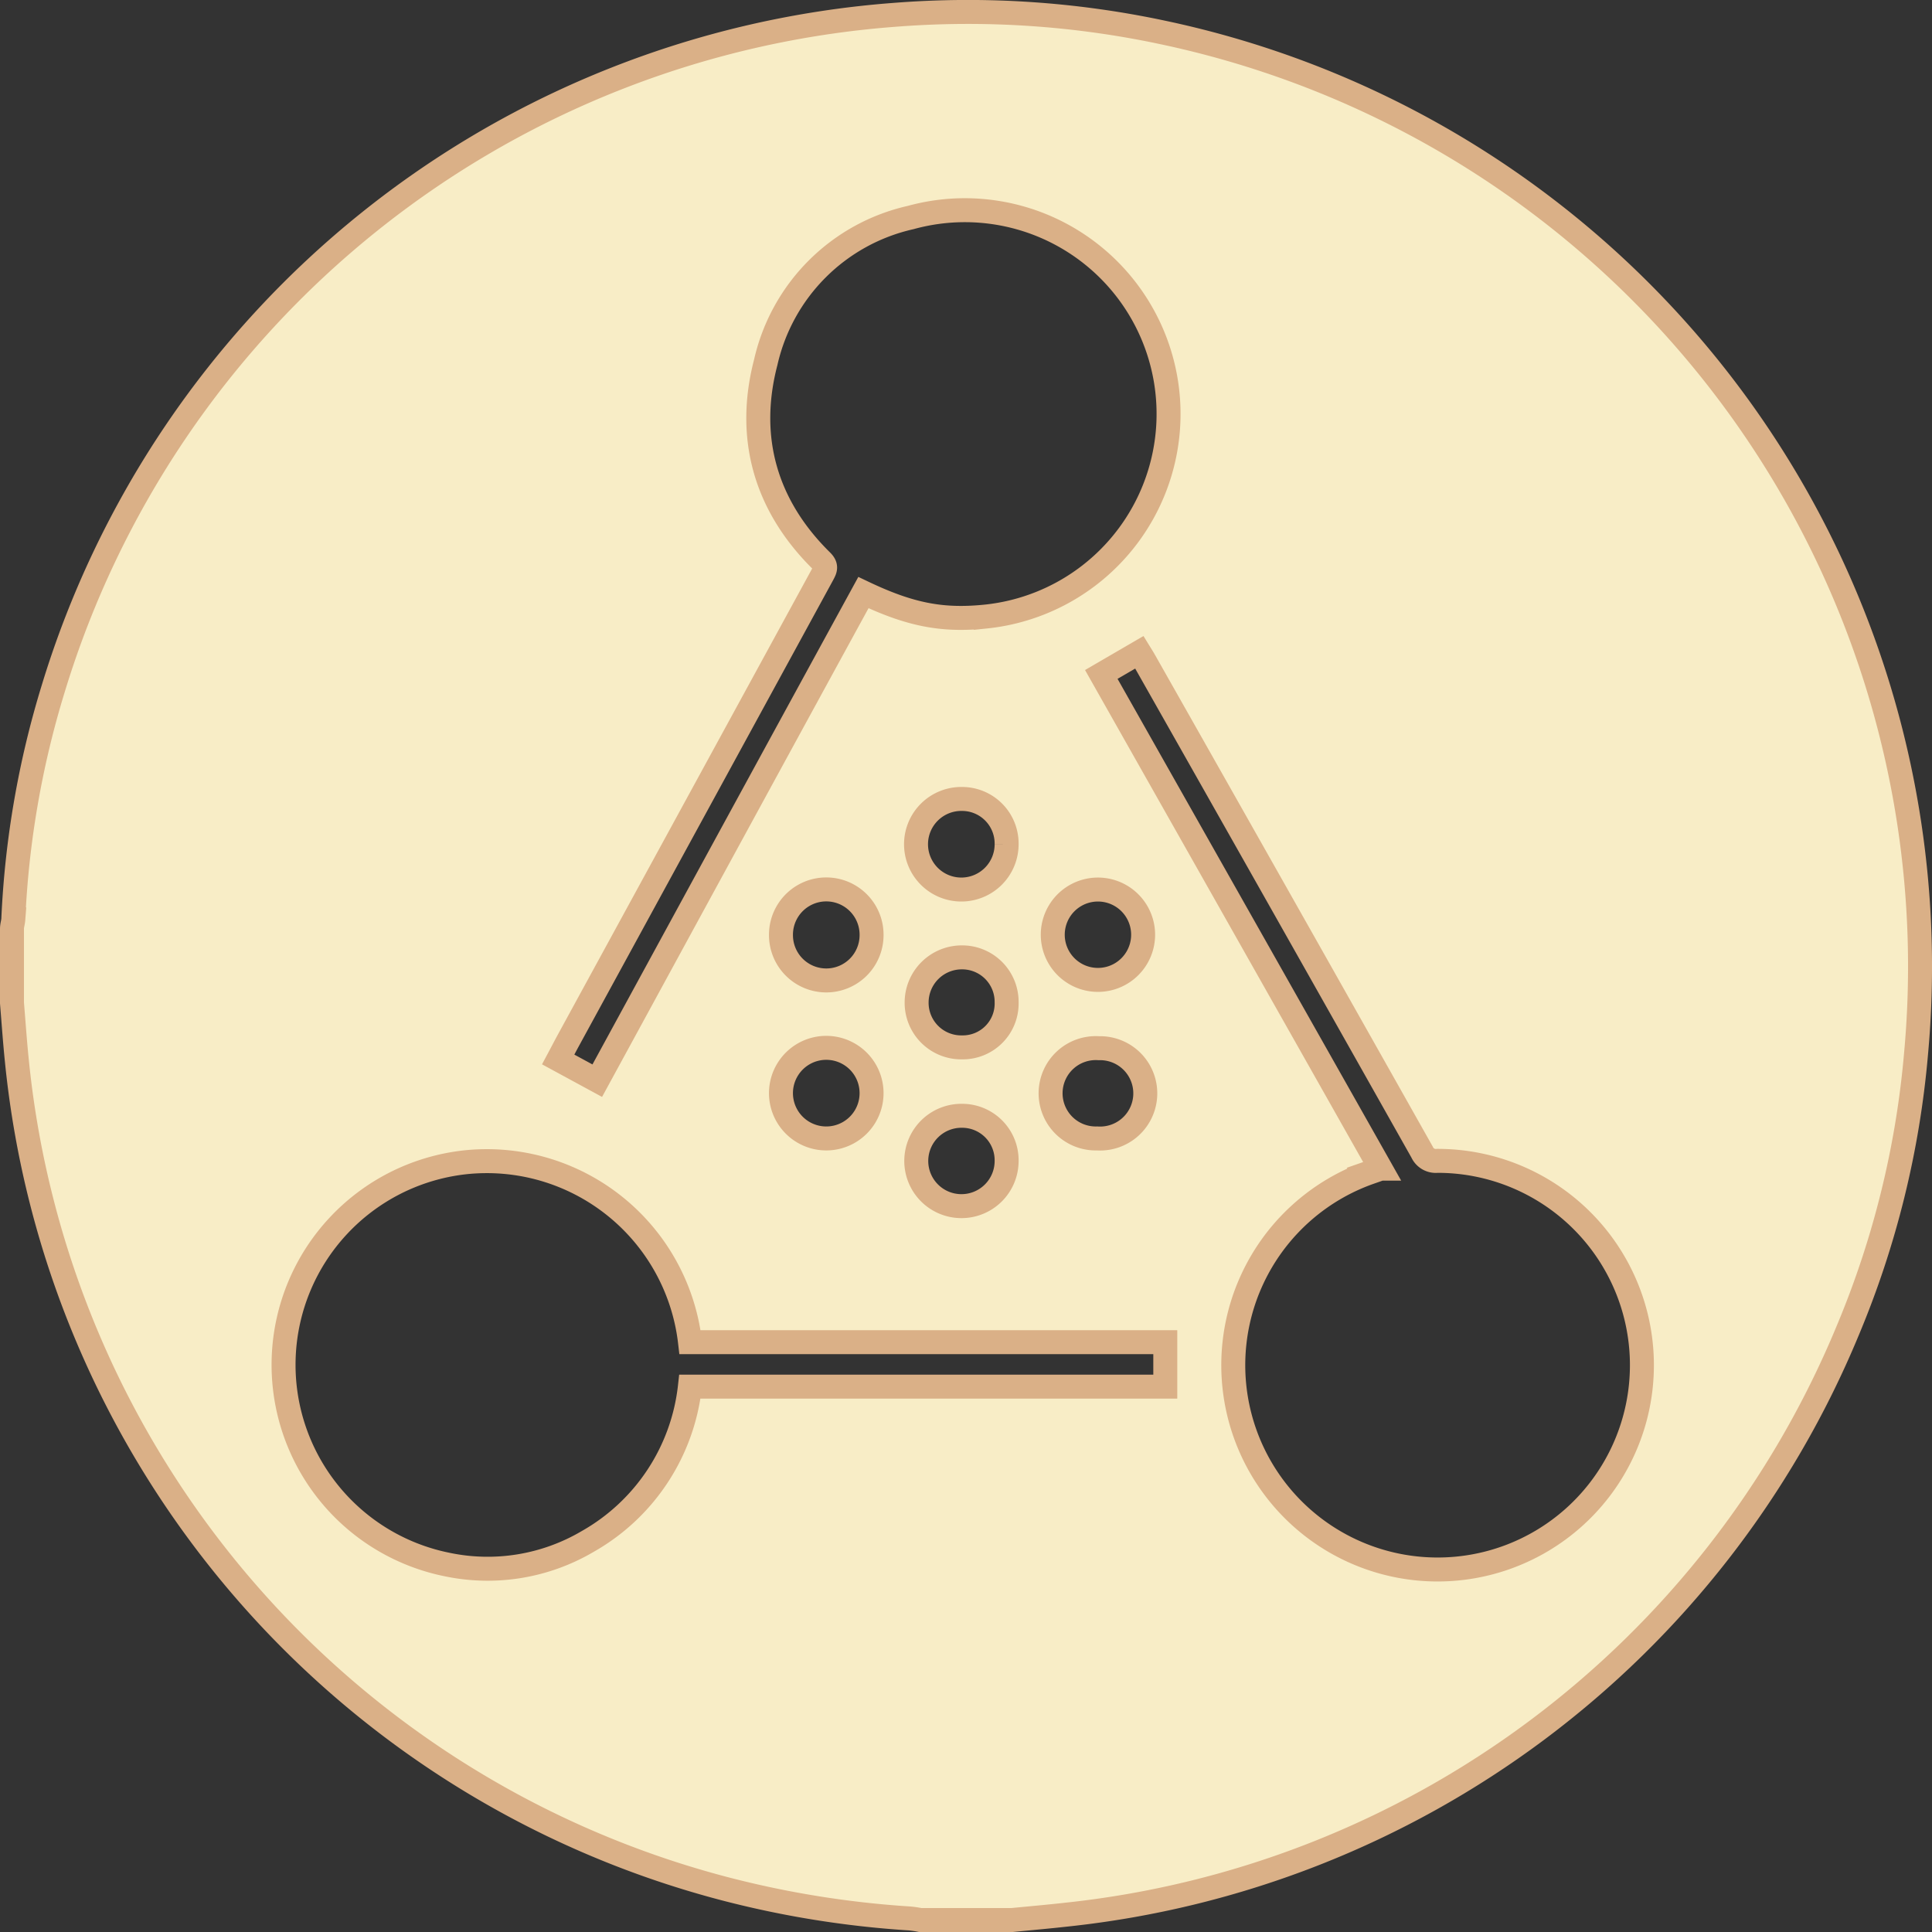 <svg xmlns="http://www.w3.org/2000/svg" viewBox="0 0 161.22 161.22"><rect x="0" y="0" width="161.22" height="161.22" fill="#333333" stroke="none"/><defs><style>.cls-1{fill:#f8edc6;stroke:#dab087;stroke-miterlimit:10;stroke-width:2px;}</style></defs><title>Nuke Logo</title><g id="Layer_2" data-name="Layer 2"><g id="Layer_1-2" data-name="Layer 1"><path class="cls-1" d="M84.46,160.22H76.79a8.7,8.7,0,0,0-.87-.13,81.55,81.55,0,0,1-15.67-2.54A79.61,79.61,0,0,1,1.4,88.45c-.16-1.58-.27-3.17-.4-4.75V77.5c0-.26.09-.52.11-.78A77.07,77.07,0,0,1,4.44,57.47,79.62,79.62,0,0,1,74.62,1.24a78.06,78.06,0,0,1,22.56,1.5,79.66,79.66,0,0,1,62.71,85.17,76.78,76.78,0,0,1-5.71,23.14A79.66,79.66,0,0,1,89,159.77C87.48,159.94,86,160.07,84.46,160.22Zm30.75-62.7-1,.35a17.05,17.05,0,1,0,5.73-1,1.25,1.25,0,0,1-1.27-.73q-11.56-20.52-23.16-41c-.13-.23-.27-.45-.43-.71L91.9,56.28C99.69,70.06,107.44,83.76,115.21,97.52ZM72.05,49.45c3.91,1.86,6.58,2.37,10.21,2A17,17,0,1,0,76,18.15,16,16,0,0,0,63.9,30.23c-1.65,6.33,0,12,4.67,16.59.44.44.29.71.07,1.12L47.48,86.72c-.3.55-.59,1.11-.9,1.69l3.26,1.77C57.25,76.58,64.64,63,72.05,49.45ZM97.24,112H57.58A17.07,17.07,0,0,0,38.73,97a17,17,0,0,0-1.4,33.56,16.45,16.45,0,0,0,11.73-1.94,17,17,0,0,0,8.51-12.91H97.24ZM95.39,78a3.77,3.77,0,0,0-7.54,0,3.77,3.77,0,1,0,7.54,0ZM80.28,87.4A3.66,3.66,0,0,0,84,83.63a3.71,3.71,0,0,0-3.73-3.74,3.77,3.77,0,0,0-3.78,3.79A3.72,3.72,0,0,0,80.28,87.4ZM84,96.88a3.71,3.71,0,0,0-3.71-3.77A3.77,3.77,0,1,0,84,96.88Zm0-26.45a3.72,3.72,0,0,0-3.72-3.76A3.78,3.78,0,1,0,84,70.43ZM91.55,95a3.77,3.77,0,1,0,.14-7.53A3.77,3.77,0,1,0,91.55,95ZM72.73,78A3.78,3.78,0,0,0,65.17,78a3.78,3.78,0,1,0,7.56.07ZM68.9,95A3.77,3.77,0,1,0,69,87.44,3.77,3.77,0,1,0,68.9,95Z" transform="translate(0 0)"/></g></g></svg>